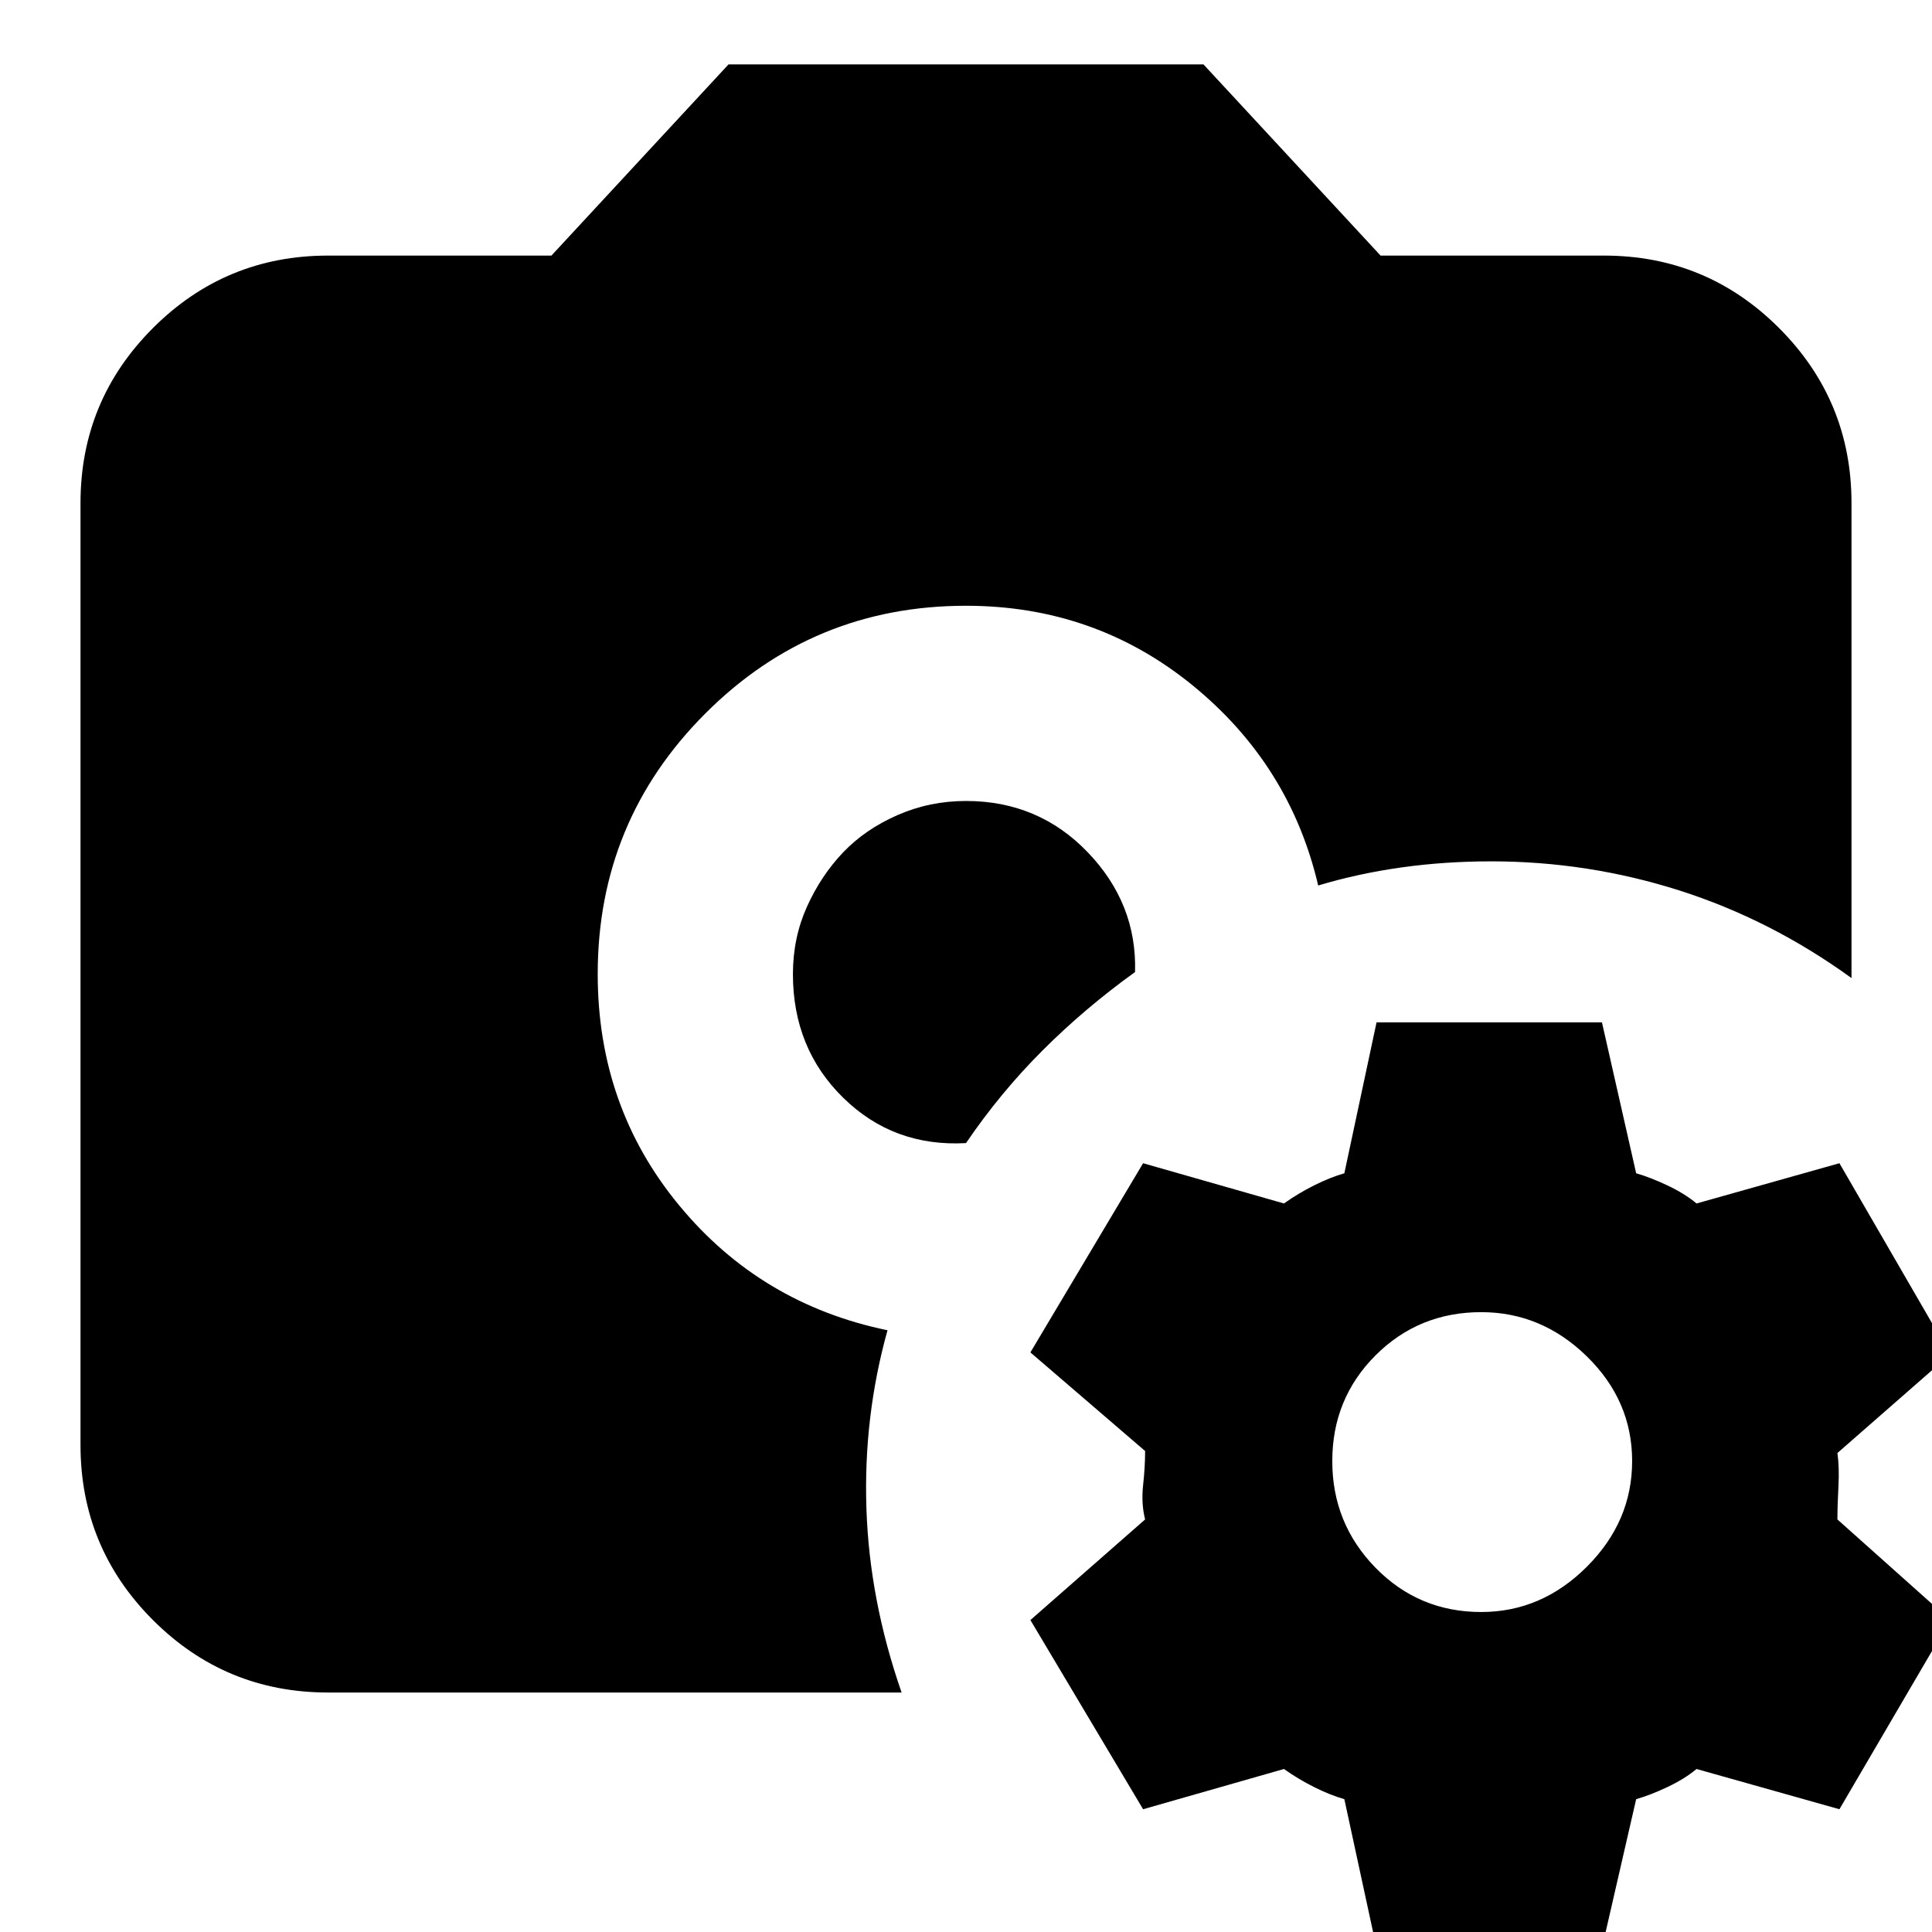 <svg xmlns="http://www.w3.org/2000/svg" height="24" width="24"><path d="M4.075 21.025q-1.275 0-2.175-.9-.9-.9-.9-2.175V6.25q0-1.275.9-2.175.9-.9 2.175-.9H6.85L9.05.8h5.9l2.2 2.375h2.775q1.275 0 2.175.9.9.9.9 2.175v5.9q-1-.725-2.137-1.088-1.138-.362-2.338-.362-.575 0-1.112.075-.538.075-1.038.225-.35-1.5-1.562-2.488Q13.6 7.525 12 7.525q-1.9 0-3.237 1.337Q7.425 10.2 7.425 12.1q0 1.65 1.013 2.875 1.012 1.225 2.587 1.55-.3 1.075-.262 2.213.037 1.137.437 2.287ZM12 14.2q-.9.05-1.525-.563-.625-.612-.625-1.537 0-.45.175-.838.175-.387.45-.675.275-.287.675-.462.4-.175.85-.175.9 0 1.512.637.613.638.588 1.488-.625.45-1.15.975-.525.525-.95 1.15Zm5.1 10-.4-1.85q-.175-.05-.375-.15-.2-.1-.375-.225l-1.75.5-1.4-2.35 1.425-1.25q-.05-.2-.025-.425.025-.225.025-.425L12.8 16.8l1.4-2.35 1.75.5q.175-.125.375-.225t.375-.15l.4-1.875h2.8l.425 1.875q.175.05.387.15.213.1.363.225l1.775-.5 1.375 2.375-1.4 1.225q.025.175.013.412-.013.238-.013.413l1.4 1.25-1.375 2.35-1.775-.5q-.15.125-.363.225-.212.1-.387.15L19.9 24.2Zm1.3-4.175q.75 0 1.313-.563.562-.562.562-1.312t-.562-1.3q-.563-.55-1.313-.55-.775 0-1.313.537-.537.538-.537 1.313 0 .775.537 1.325.538.55 1.313.55Z"/></svg>